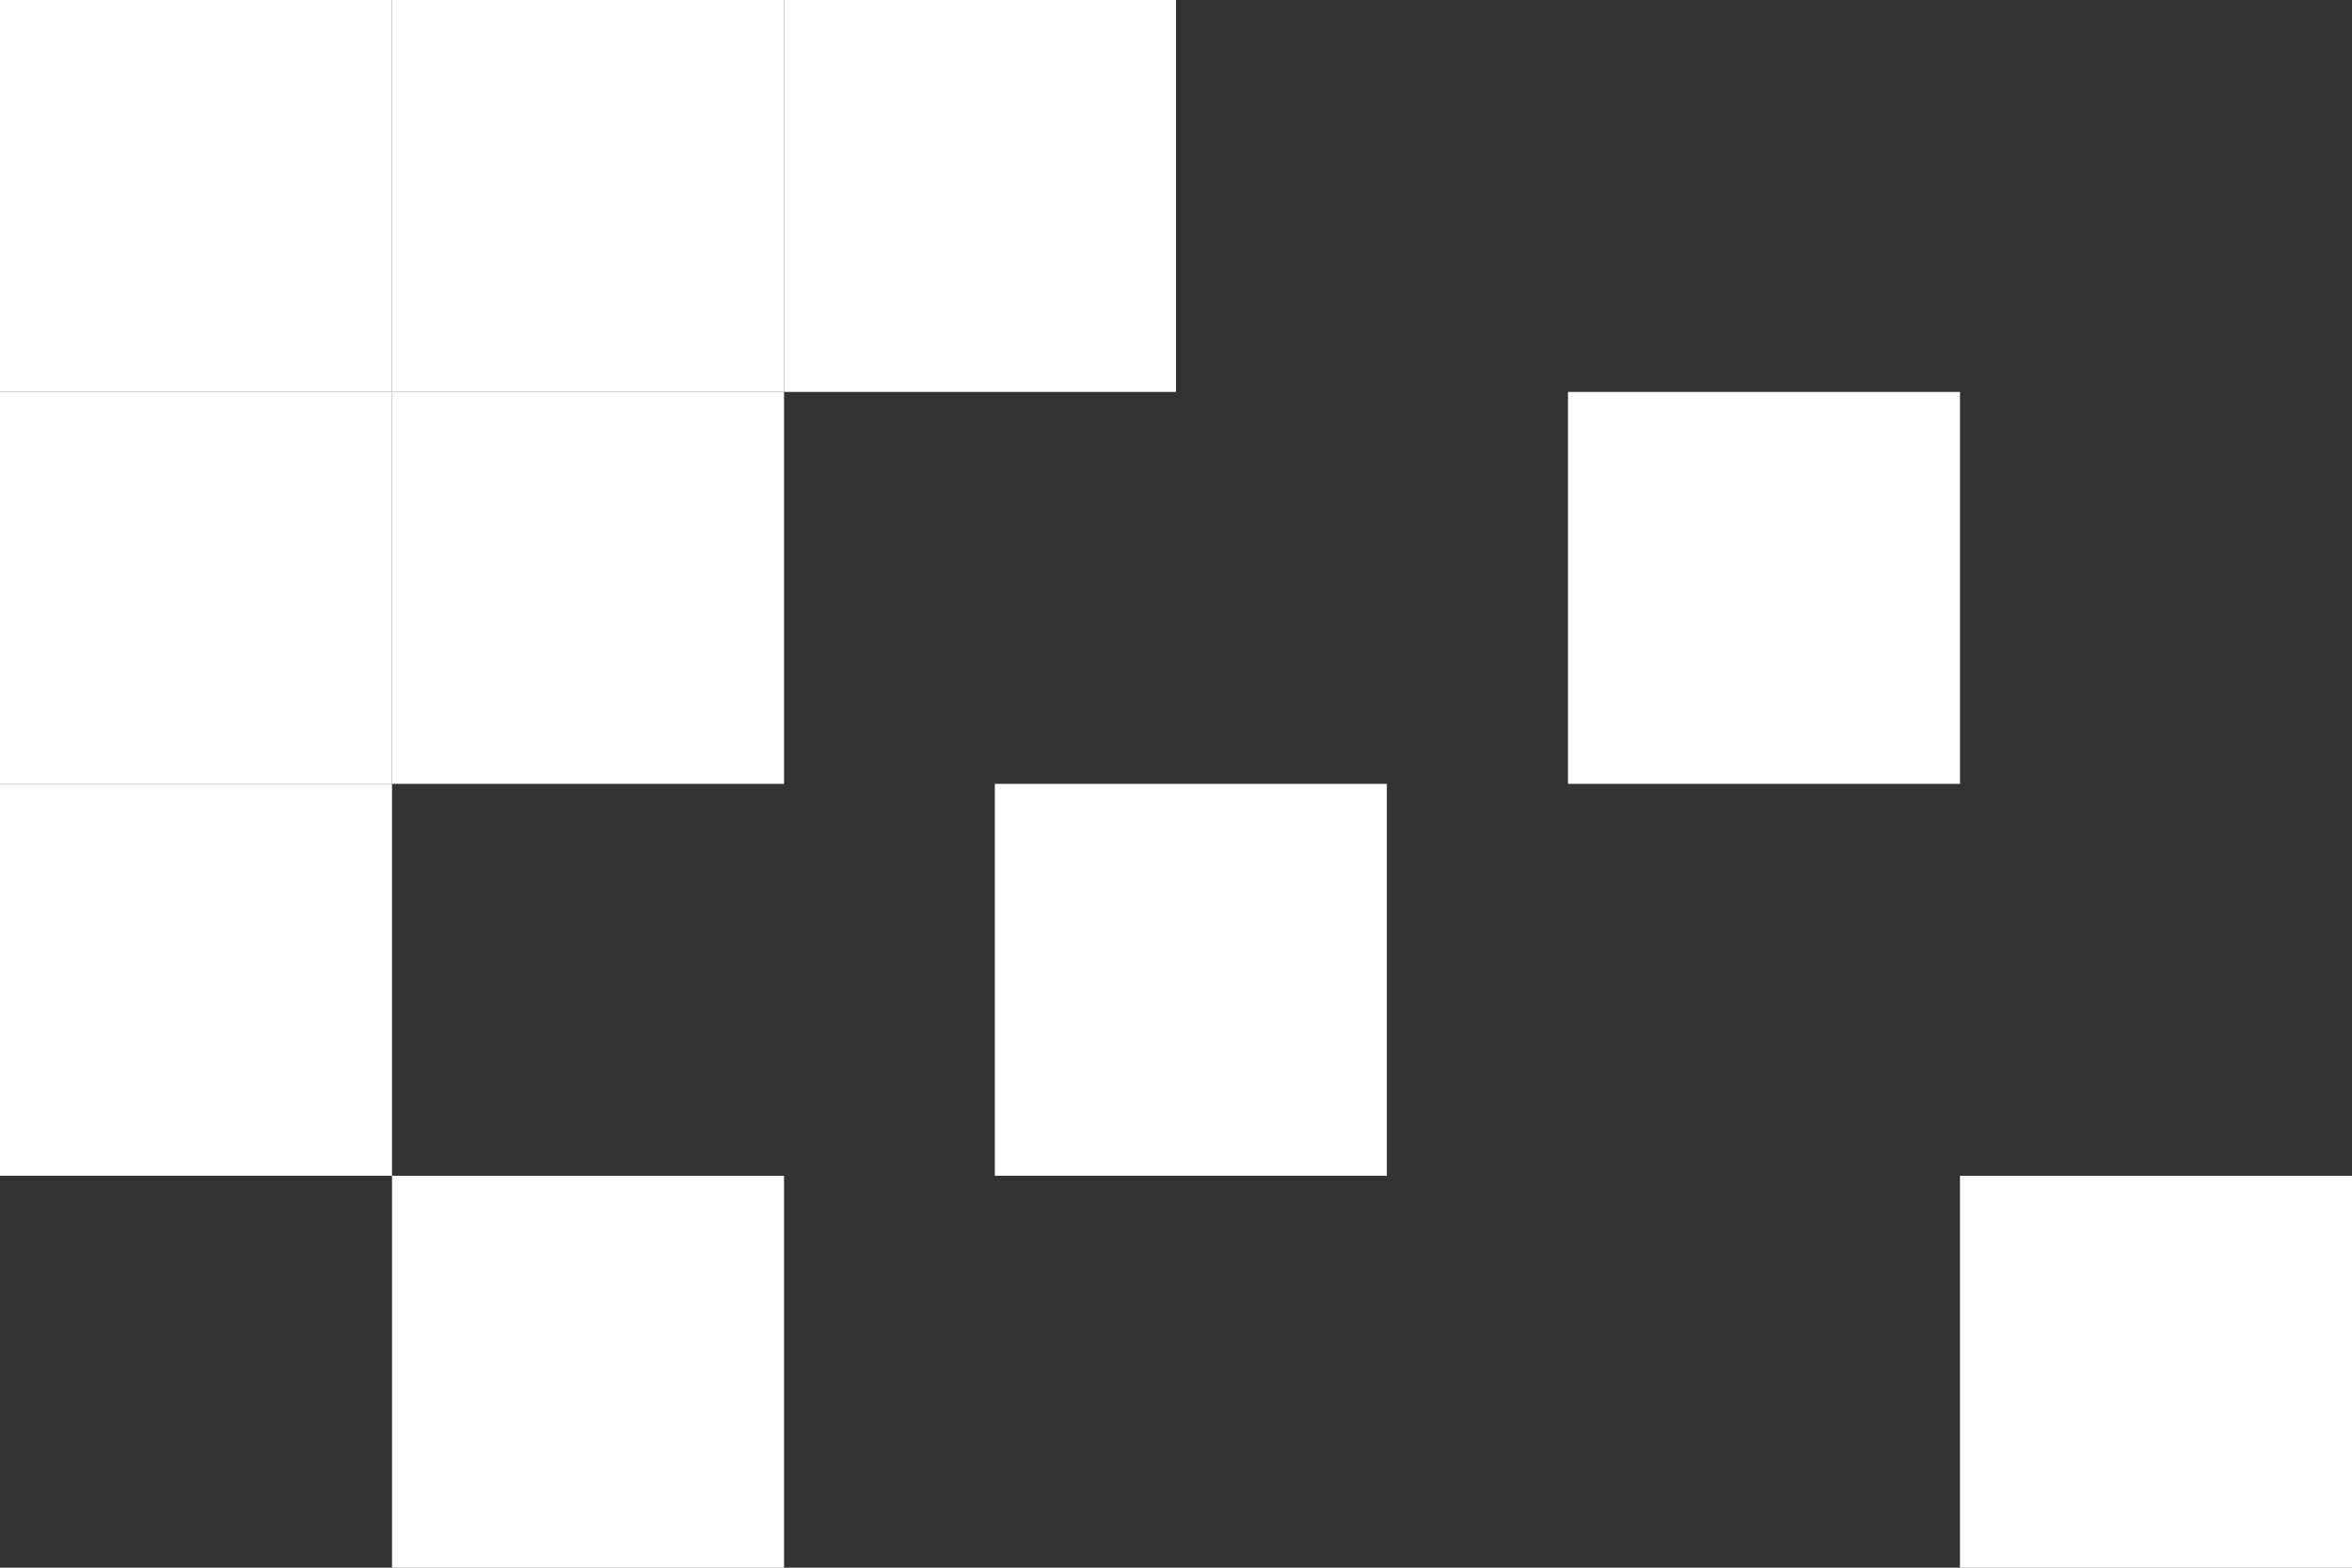 <svg height="82.959" viewBox="0 0 124.439 82.959" width="124.439" xmlns="http://www.w3.org/2000/svg"><rect x="0" y="0" width="124.439" height="82.959" fill="#333333" stroke="none"/><g fill="#fff"><path d="m0 0h20.74v20.74h-20.74z"/><path d="m20.74 0h20.74v20.74h-20.74z"/><path d="m0 20.74h20.74v20.74h-20.74z"/><path d="m20.74 20.74h20.74v20.74h-20.74z"/><path d="m0 41.48h20.74v20.74h-20.74z"/><path d="m20.74 62.22h20.74v20.74h-20.74z"/><path d="m41.48 0h20.74v20.74h-20.74z"/><path d="m52.635 41.48h20.74v20.74h-20.74z"/><path d="m82.959 20.74h20.74v20.74h-20.74z"/><path d="m103.699 62.22h20.74v20.74h-20.74z"/></g></svg>